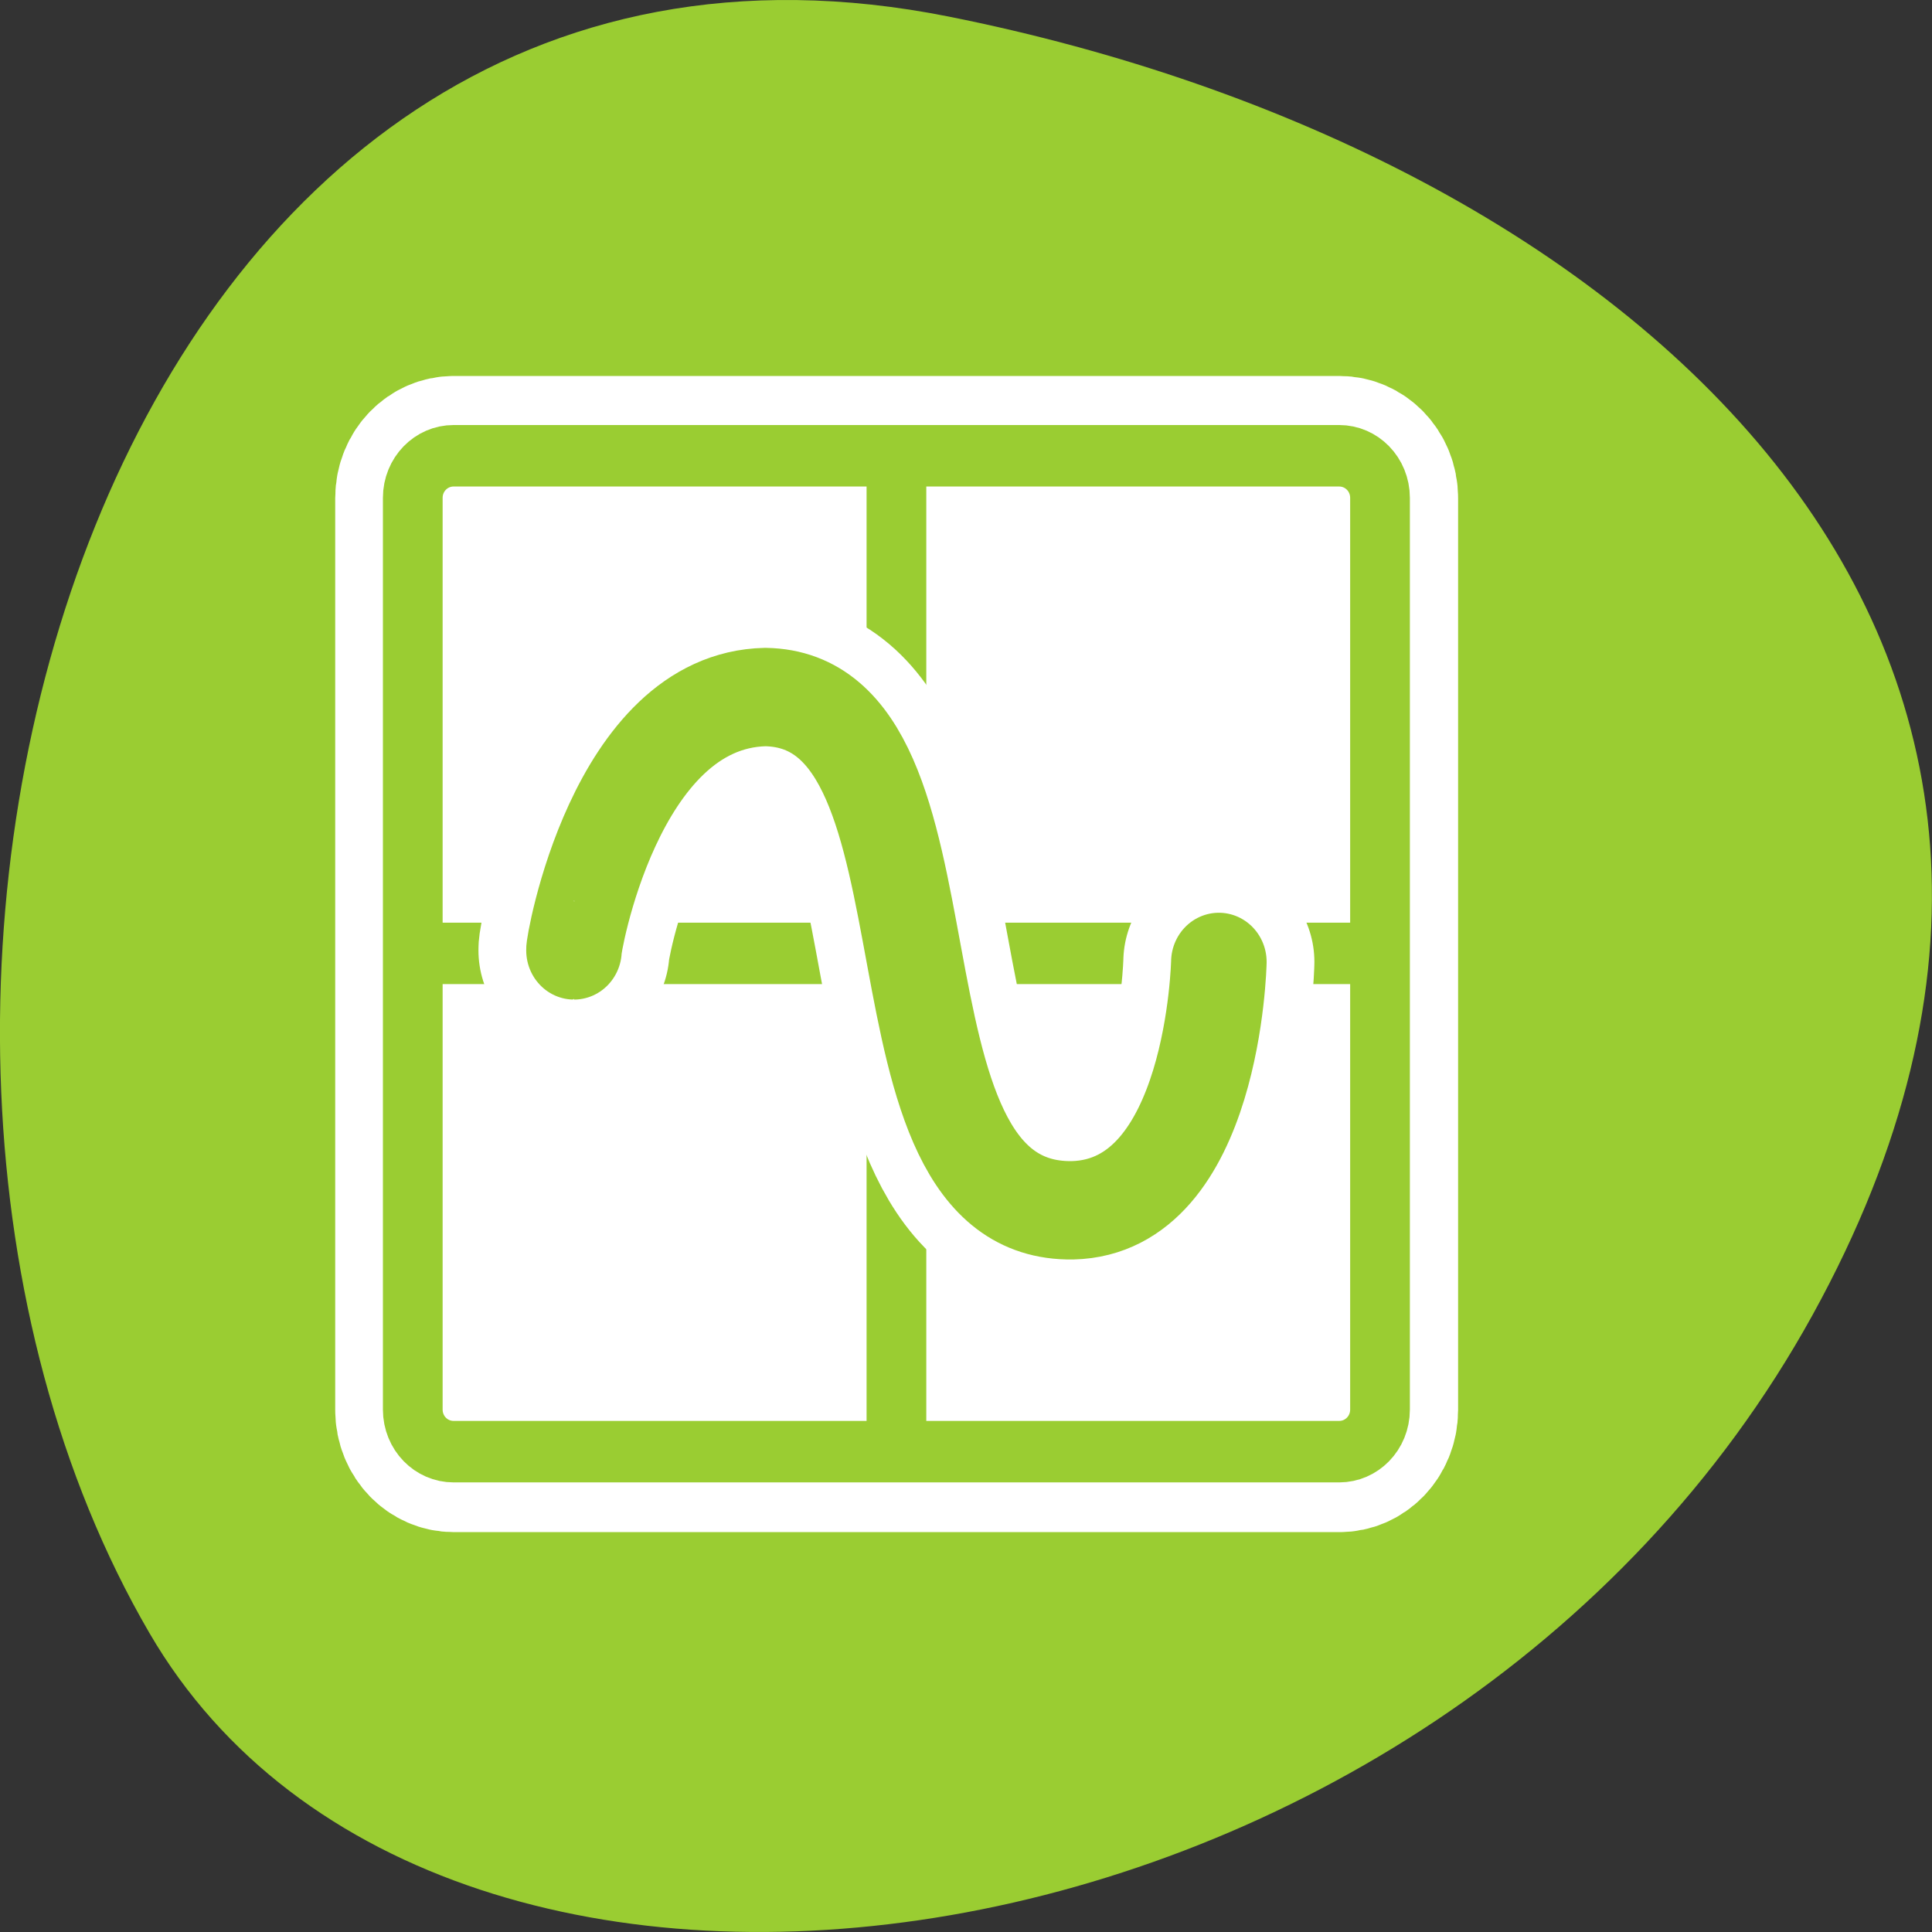 <svg xmlns="http://www.w3.org/2000/svg" viewBox="0 0 256 256"><rect x="0" y="0" width="256" height="256" fill="#333333" stroke="none"/><path transform="translate(0 -796.36)" d="m 125.73 798.56 c -111.92 -22.351 -154.42 130.95 -105.92 214.2 38.644 66.33 171.02 47.37 220.37 -42.17 49.35 -89.54 -24.617 -154.09 -114.45 -172.03 z" style="fill:#9acd32;color:#000"/><g transform="matrix(2.532 0 0 2.607 42.822 48.17)" style="stroke-linecap:round;stroke-linejoin:round"><path d="m 16.603 13.934 c -0.725 0 -1.308 0.583 -1.308 1.308 v 28.335 c 0 0.725 0.583 1.308 1.308 1.308 h 28.335 c 0.725 0 1.308 -0.583 1.308 -1.308 v -28.335 c 0 -0.725 -0.583 -1.308 -1.308 -1.308 h -28.335 z" transform="matrix(1.636 0 0 1.636 -20.329 -18.1)" style="fill:none;stroke:#fff;stroke-width:4.968"/><g style="stroke:#9acd32"><path d="m 6.828 4.688 c -1.185 0 -2.139 0.954 -2.139 2.139 v 46.34 c 0 1.185 0.954 2.139 2.139 2.139 h 46.34 c 1.185 0 2.139 -0.954 2.139 -2.139 v -46.34 c 0 -1.185 -0.954 -2.139 -2.139 -2.139 h -46.34 z" style="fill:#fff;fill-rule:evenodd;stroke-width:3.125"/><g style="fill:none"><path d="m 62.54 43.773 h -67.7" transform="matrix(0.723 0 0 0.723 9.247 -1.668)" style="stroke-width:4.32"/><path d="m 30 5.511 v 48.978" style="stroke-width:3.125"/></g></g><g transform="matrix(0.931 0 0 0.931 2.067 1.182)" style="fill:none"><path d="m 11.878 30.769 c -0.09 0 2.26 -13.65 10.757 -13.831 11.571 0.181 4.972 28.2 17.266 28.02 7.946 -0.181 8.226 -13.559 8.226 -13.559" style="stroke:#fff;stroke-width:10.74"/><path d="m 11.878 30.769 c -0.09 0 2.26 -13.65 10.757 -13.831 11.571 0.181 4.972 28.2 17.266 28.02 7.946 -0.181 8.226 -13.559 8.226 -13.559" style="stroke:#9acd32;stroke-width:5.37"/></g></g></svg>